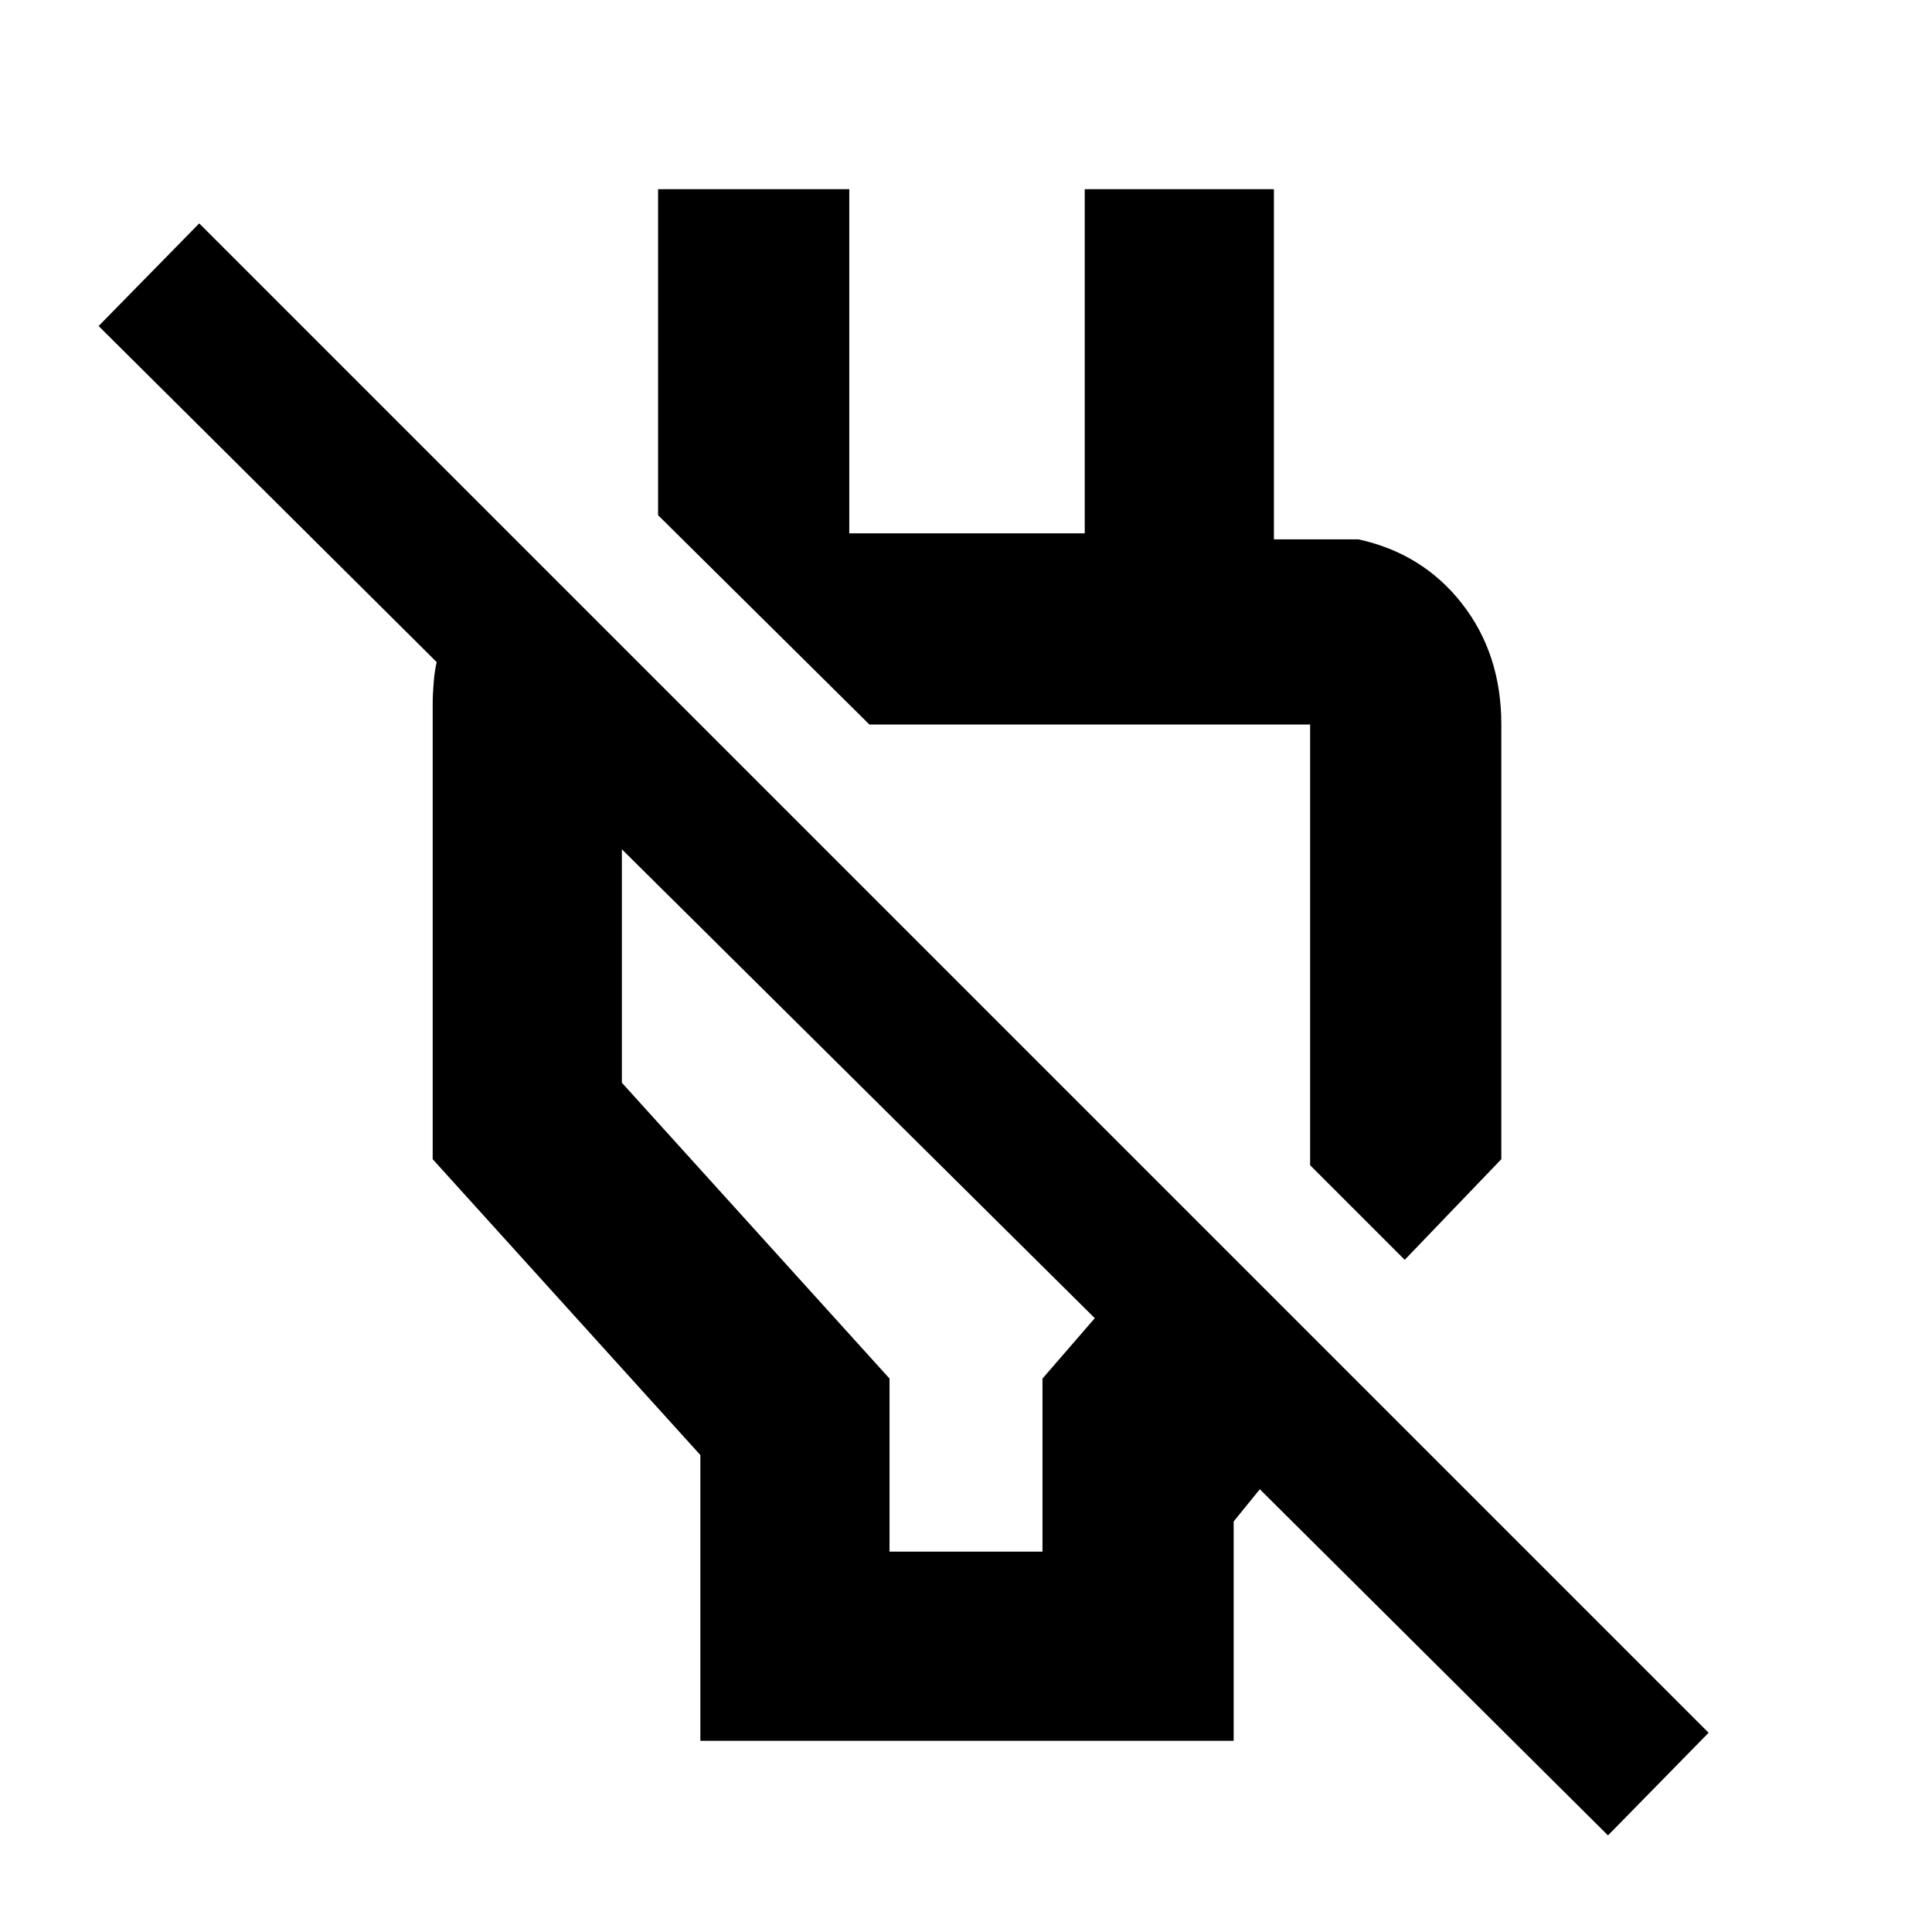 <svg xmlns="http://www.w3.org/2000/svg" height="48" width="48"><path d="M39.95 45.6 31.3 37 30.65 37.8V43.25H17.4V36.15L10.75 28.8V17.5Q10.75 17.25 10.775 16.95Q10.8 16.65 10.85 16.45L2.45 8.1L4.95 5.55L42.45 43.05ZM27.2 32.75 15.45 21.1V26.9L22.1 34.25V38.55H25.9V34.25ZM34.9 31.3 32.55 28.95V18Q32.55 18 32.55 18Q32.55 18 32.55 18H21.6L16.35 12.8V4.7H21.1V13.25H26.95V4.7H31.65V13.4H33.75Q35.35 13.75 36.325 15Q37.3 16.25 37.3 18V28.8ZM27.15 23.6Q27.15 23.6 27.15 23.6Q27.15 23.6 27.15 23.6ZM21.35 26.95Z"/></svg>